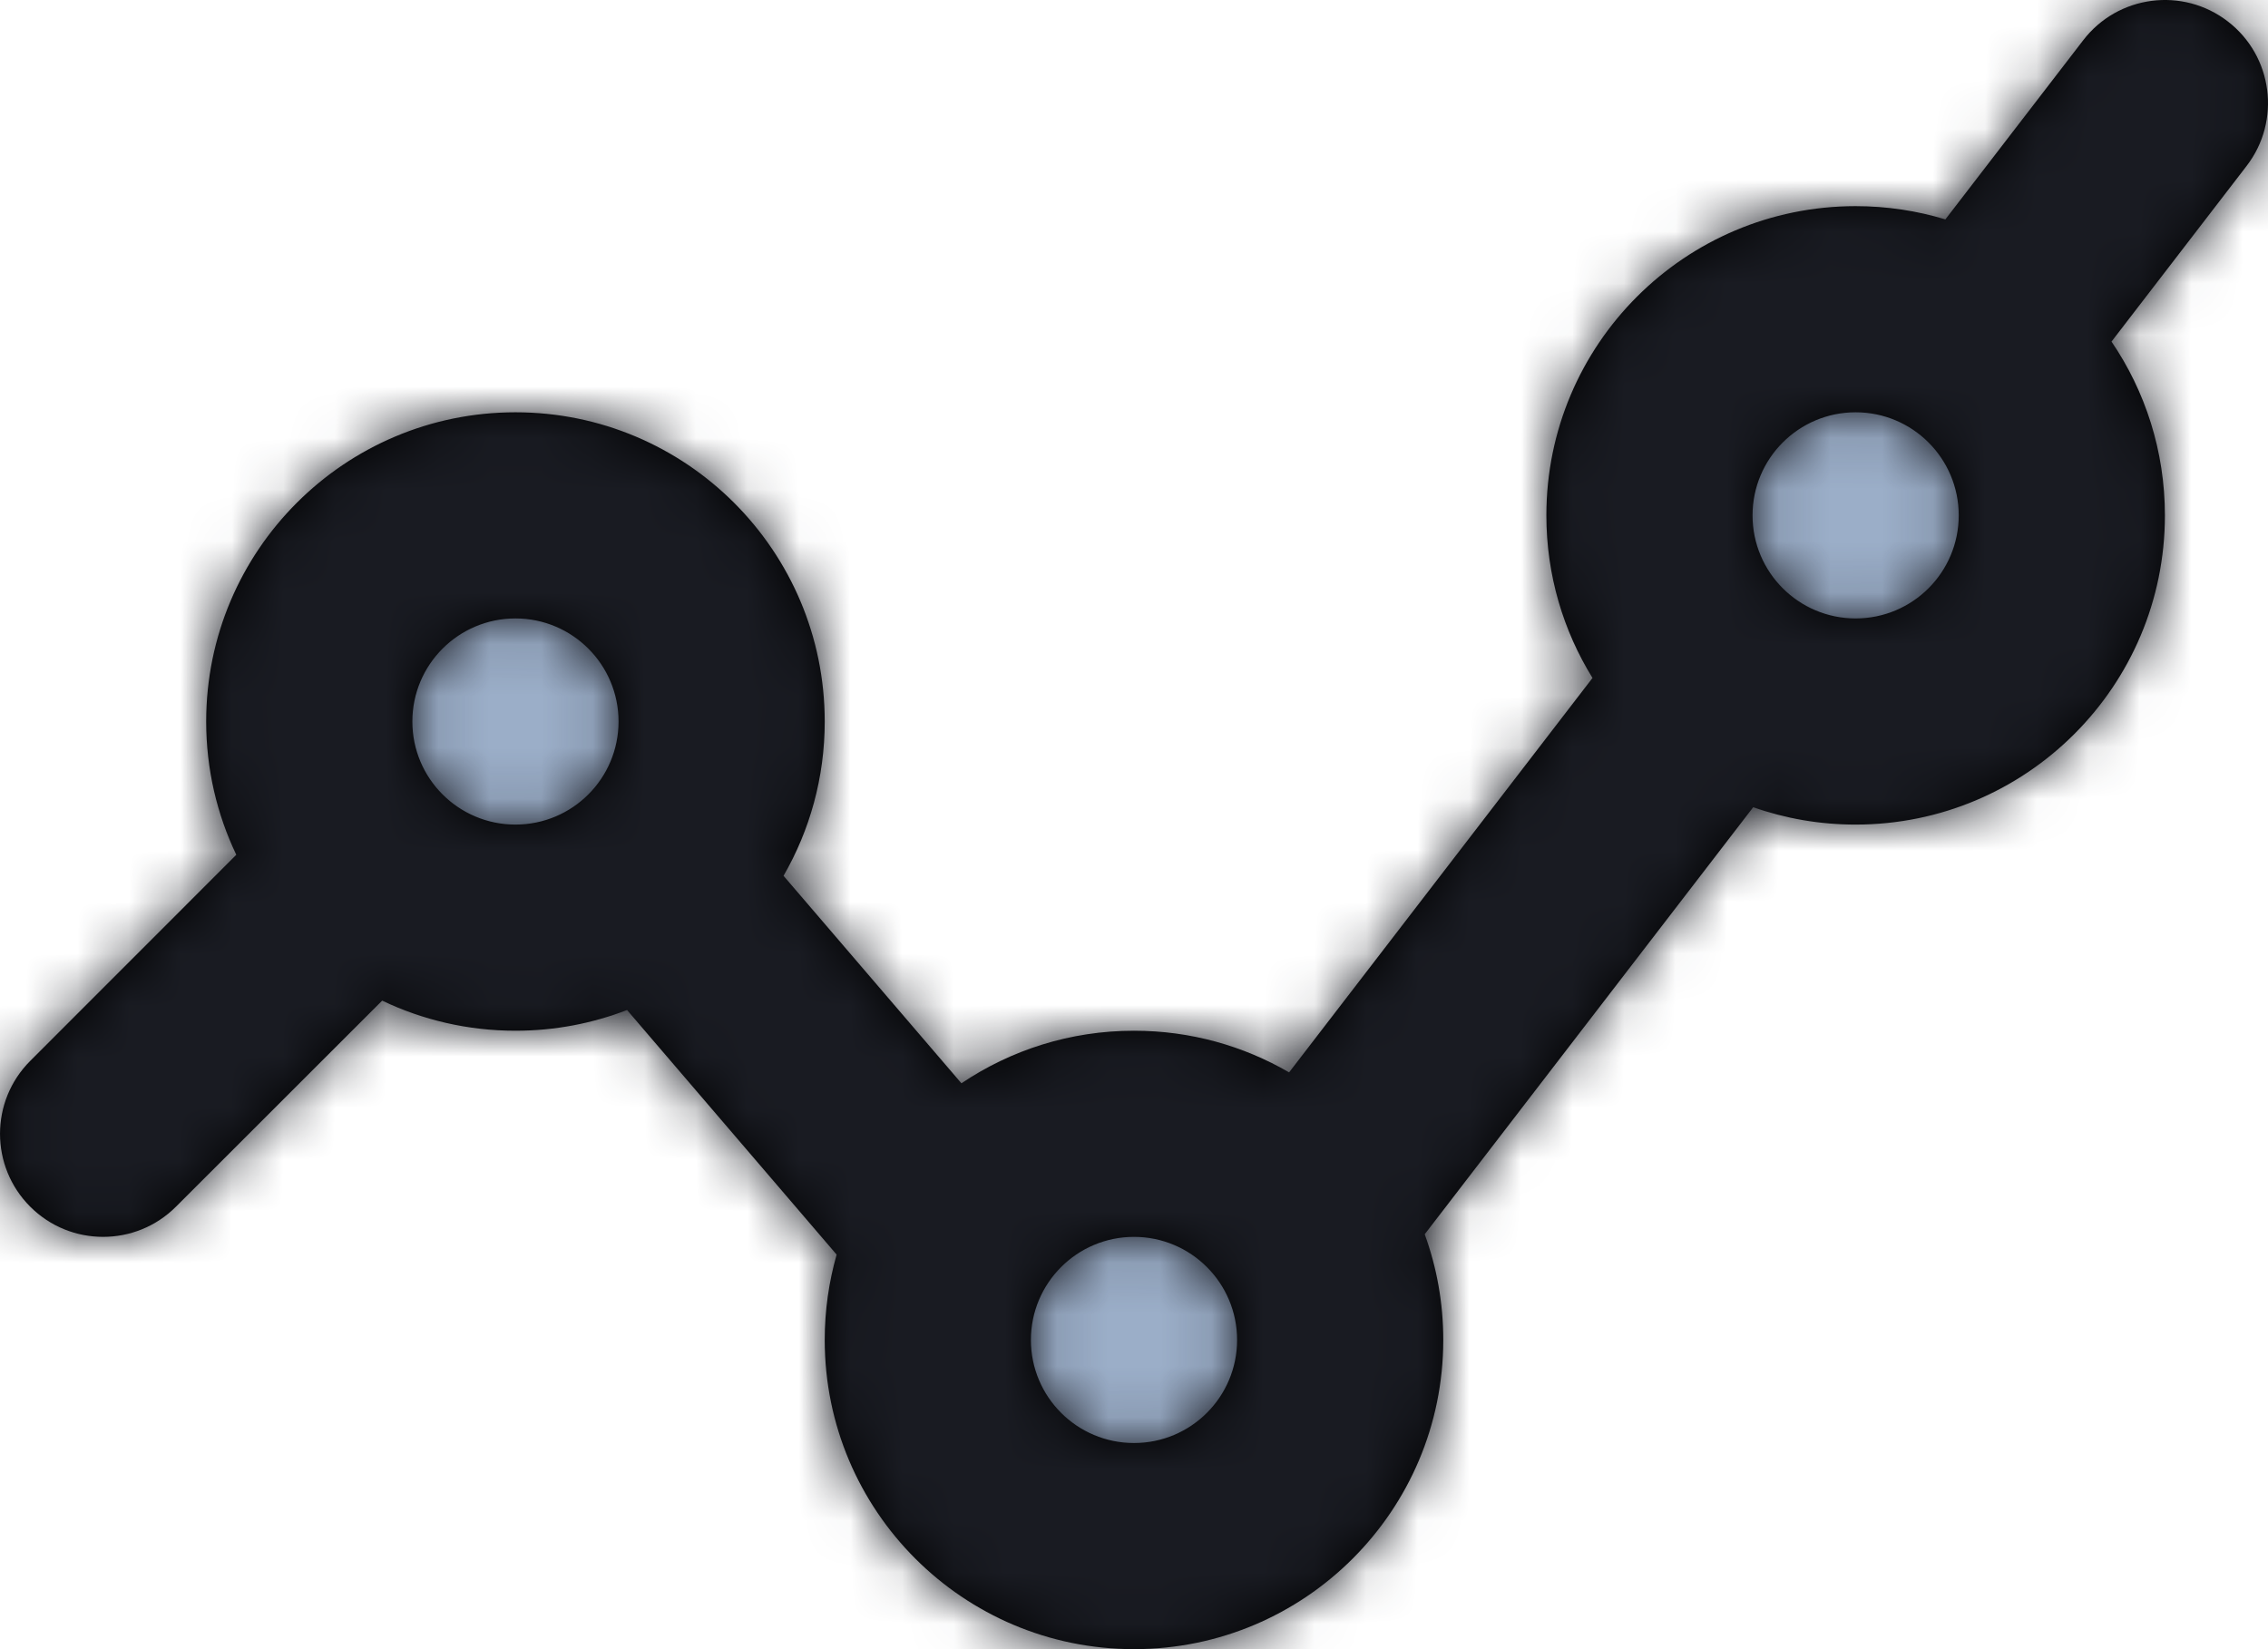 <?xml version="1.0" encoding="UTF-8"?>
<svg width="44px" height="32px" viewBox="0 0 44 32" version="1.1" xmlns="http://www.w3.org/2000/svg" xmlns:xlink="http://www.w3.org/1999/xlink">
    <!-- Generator: Sketch 58 (84663) - https://sketch.com -->
    <title>graph/poly</title>
    <desc>Created with Sketch.</desc>
    <defs>
        <path d="M16,16 C18.209,16 20,17.791 20,20 C20,22.209 18.209,24 16,24 C13.791,24 12,22.209 12,20 C12,17.791 13.791,16 16,16 Z M4,4 C6.209,4 8,5.791 8,8 C8,10.209 6.209,12 4,12 C1.791,12 0,10.209 0,8 C0,5.791 1.791,4 4,4 Z M30,0 C32.209,0 34,1.791 34,4 C34,6.209 32.209,8 30,8 C27.791,8 26,6.209 26,4 C26,1.791 27.791,0 30,0 Z" id="path-1"></path>
        <path d="M43.219,0.415 C44.095,1.088 44.259,2.344 43.585,3.22 L40.964,6.628 C41.618,7.589 42,8.75 42,10 C42,13.314 39.314,16 36,16 C35.304,16 34.635,15.882 34.013,15.663 L27.64,23.949 C27.873,24.589 28,25.28 28,26 C28,29.314 25.314,32 22,32 C18.686,32 16,29.314 16,26 C16,25.426 16.081,24.87 16.231,24.344 L12.165,19.598 C11.493,19.858 10.763,20 10,20 C9.074,20 8.197,19.79 7.414,19.416 L3.414,23.414 C2.633,24.195 1.367,24.195 0.586,23.414 C-0.195,22.633 -0.195,21.367 0.586,20.586 L4.584,16.586 C4.21,15.803 4,14.926 4,14 C4,10.686 6.686,8 10,8 C13.314,8 16,10.686 16,14 C16,15.09 15.709,16.113 15.201,16.994 L18.652,21.02 C19.609,20.376 20.76,20 22,20 C23.097,20 24.124,20.294 25.009,20.808 L30.895,13.155 C30.328,12.238 30,11.158 30,10 C30,6.686 32.686,4 36,4 C36.605,4 37.19,4.09 37.741,4.257 L40.415,0.781 C41.088,-0.095 42.344,-0.259 43.219,0.415 Z M22,24 C20.895,24 20,24.896 20,26 C20,27.105 20.895,28 22,28 C23.105,28 24,27.105 24,26 C24,24.896 23.105,24 22,24 Z M10,12 C8.895,12 8,12.896 8,14 C8,15.105 8.895,16 10,16 C11.105,16 12,15.105 12,14 C12,12.896 11.105,12 10,12 Z M36,8 C34.895,8 34,8.896 34,10 C34,11.105 34.895,12 36,12 C37.105,12 38,11.105 38,10 C38,8.896 37.105,8 36,8 Z" id="path-3"></path>
    </defs>
    <g id="Page-1" stroke="none" stroke-width="1" fill="none" fill-rule="evenodd">
        <g id="Sugar---Free-SVG-Icons" transform="translate(-118, -855)">
            <g id="Icons" transform="translate(48, 197)">
                <g id="2X" transform="translate(0, 335)">
                    <g id="Icons" transform="translate(0, 43)">
                        <g id="graph/poly" transform="translate(68, 272)">
                            <g transform="translate(2, 8)">
                                <g id="Color/Fill" transform="translate(6, 6)">
                                    <mask id="mask-2" fill="white">
                                        <use xlink:href="#path-1"></use>
                                    </mask>
                                    <use id="Mask" fill="#D8D8D8" xlink:href="#path-1"></use>
                                    <g mask="url(#mask-2)" fill="#9BAEC8">
                                        <g transform="translate(-8, -14)">
                                            <rect x="0" y="0" width="48" height="48"></rect>
                                        </g>
                                    </g>
                                </g>
                                <g id="Color/Stroke">
                                    <mask id="mask-4" fill="white">
                                        <use xlink:href="#path-3"></use>
                                    </mask>
                                    <use id="Mask" fill="#000000" fill-rule="nonzero" xlink:href="#path-3"></use>
                                    <g mask="url(#mask-4)" fill="#191B22">
                                        <g transform="translate(-2, -8)">
                                            <rect x="0" y="0" width="48" height="48"></rect>
                                        </g>
                                    </g>
                                </g>
                            </g>
                        </g>
                    </g>
                </g>
            </g>
        </g>
    </g>
</svg>